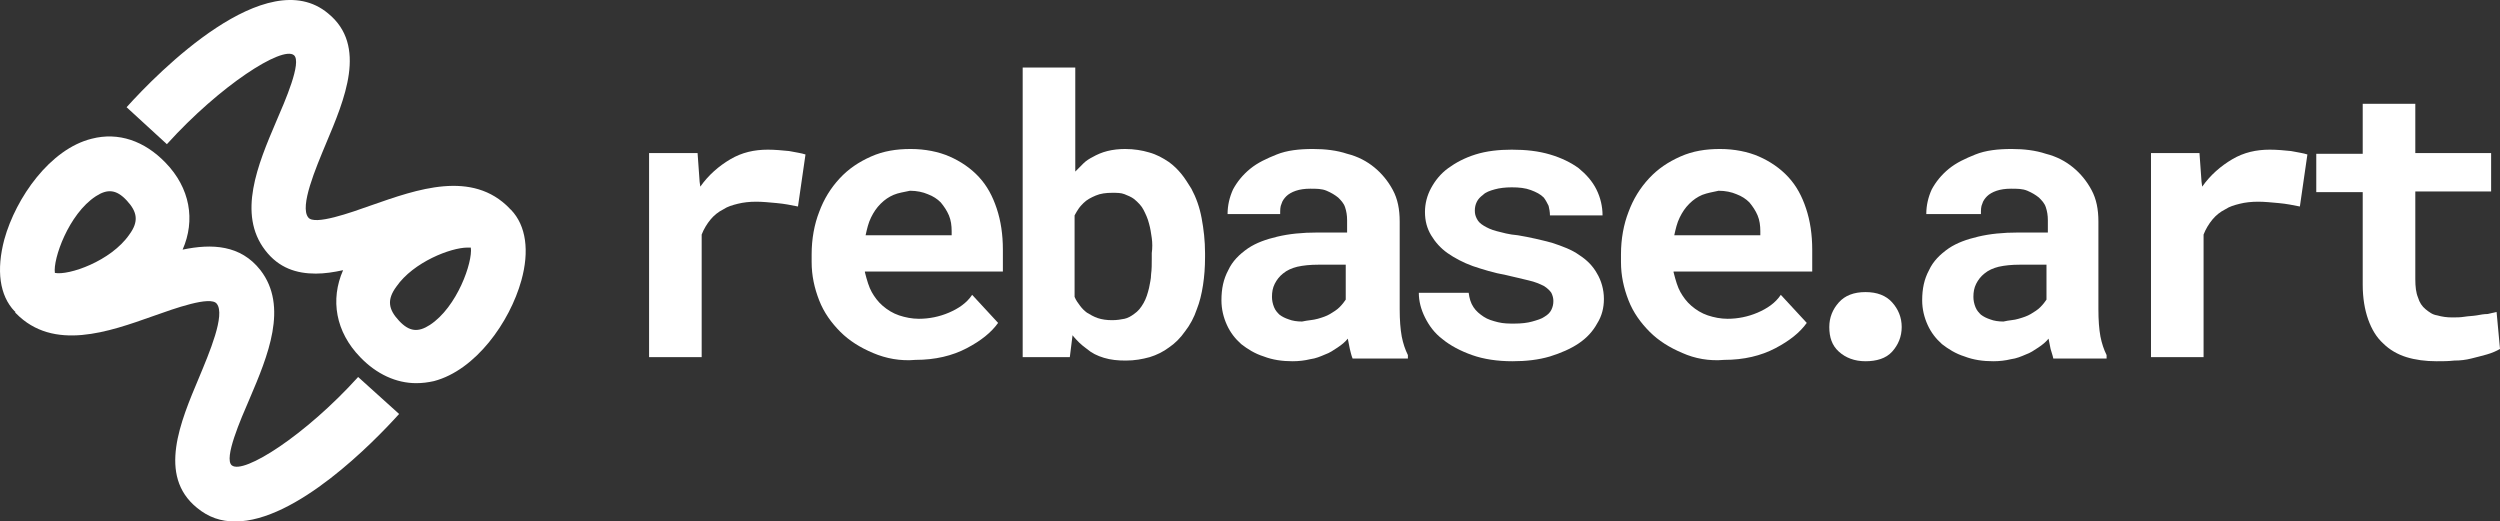 <svg width="163" height="34" viewBox="0 0 163 34" fill="none" xmlns="http://www.w3.org/2000/svg">
<rect x="0" y="0" width="163" height="34" fill="#333333" stroke="none"/>
<path d="M51.449 9.848C51.895 9.937 52.251 9.982 52.518 10.071L52.028 13.464C51.583 13.374 51.138 13.285 50.648 13.241C50.158 13.196 49.713 13.151 49.312 13.151C48.867 13.151 48.466 13.196 48.109 13.285C47.753 13.374 47.441 13.464 47.174 13.642C46.818 13.821 46.551 14.044 46.328 14.312C46.105 14.58 45.883 14.937 45.749 15.294V23.285H42.32V9.982H45.482L45.616 11.857L45.66 12.169C46.195 11.41 46.863 10.83 47.62 10.383C48.377 9.937 49.178 9.758 50.069 9.758C50.514 9.758 51.004 9.803 51.449 9.848Z" fill="white"/>
<path d="M56.927 23.017C56.081 22.66 55.368 22.214 54.789 21.634C54.21 21.053 53.721 20.384 53.409 19.58C53.097 18.776 52.919 17.973 52.919 17.08V16.589C52.919 15.562 53.097 14.624 53.409 13.821C53.721 12.973 54.166 12.258 54.745 11.633C55.324 11.008 55.992 10.562 56.793 10.205C57.595 9.848 58.441 9.714 59.376 9.714C60.311 9.714 61.202 9.892 61.914 10.205C62.627 10.517 63.295 10.964 63.829 11.544C64.364 12.124 64.72 12.794 64.987 13.598C65.254 14.401 65.388 15.294 65.388 16.276V17.705H56.392V17.75C56.526 18.285 56.66 18.732 56.838 19.044C57.016 19.357 57.239 19.669 57.55 19.937C57.862 20.205 58.218 20.428 58.619 20.562C59.02 20.696 59.465 20.785 59.91 20.785C60.578 20.785 61.246 20.651 61.87 20.384C62.493 20.116 63.028 19.759 63.384 19.223L65.076 21.053C64.631 21.678 63.963 22.214 63.028 22.705C62.092 23.196 60.979 23.464 59.688 23.464C58.708 23.553 57.773 23.375 56.927 23.017ZM58.263 12.705C57.951 12.839 57.684 13.017 57.417 13.285C57.149 13.553 56.971 13.821 56.793 14.178C56.615 14.535 56.526 14.937 56.437 15.339H62.048V15.071C62.048 14.714 62.003 14.357 61.87 14.044C61.736 13.732 61.558 13.464 61.335 13.196C61.113 12.973 60.846 12.794 60.489 12.66C60.178 12.526 59.777 12.437 59.331 12.437C58.931 12.526 58.574 12.571 58.263 12.705Z" fill="white"/>
<path d="M78.435 18.598C78.346 19.178 78.213 19.714 78.034 20.16C77.856 20.696 77.589 21.187 77.277 21.589C76.966 22.035 76.609 22.392 76.209 22.66C75.852 22.928 75.407 23.151 74.962 23.285C74.472 23.419 73.982 23.509 73.403 23.509C72.869 23.509 72.424 23.464 71.978 23.33C71.533 23.196 71.177 23.018 70.865 22.75C70.687 22.616 70.509 22.482 70.375 22.348C70.242 22.214 70.063 22.035 69.93 21.857L69.752 23.285H66.679V4.401H70.108V11.187C70.286 11.008 70.464 10.83 70.642 10.651C70.82 10.473 71.043 10.339 71.221 10.249C71.533 10.071 71.845 9.937 72.201 9.848C72.557 9.758 72.958 9.714 73.359 9.714C73.938 9.714 74.472 9.803 74.917 9.937C75.407 10.071 75.808 10.294 76.209 10.562C76.52 10.785 76.788 11.053 77.01 11.321C77.233 11.589 77.456 11.946 77.678 12.303C77.99 12.883 78.213 13.508 78.346 14.223C78.48 14.937 78.569 15.696 78.569 16.5V16.767C78.569 17.437 78.524 18.017 78.435 18.598ZM75.095 15.517C75.051 15.205 75.006 14.892 74.917 14.58C74.828 14.223 74.695 13.955 74.561 13.687C74.427 13.419 74.205 13.196 73.938 12.973C73.76 12.839 73.537 12.749 73.314 12.66C73.091 12.571 72.824 12.571 72.513 12.571C72.112 12.571 71.756 12.616 71.444 12.749C71.132 12.883 70.865 13.017 70.642 13.241C70.553 13.33 70.42 13.464 70.331 13.598C70.242 13.732 70.153 13.866 70.063 14.044V19.357C70.153 19.58 70.286 19.759 70.42 19.937C70.553 20.116 70.687 20.25 70.865 20.384C71.088 20.517 71.31 20.651 71.577 20.741C71.845 20.83 72.156 20.875 72.513 20.875C72.824 20.875 73.091 20.83 73.314 20.785C73.537 20.741 73.76 20.607 73.938 20.473C74.205 20.294 74.383 20.071 74.561 19.759C74.739 19.446 74.828 19.134 74.917 18.776C74.962 18.509 75.051 18.196 75.051 17.884C75.095 17.571 75.095 17.214 75.095 16.901V16.5C75.14 16.187 75.14 15.83 75.095 15.517Z" fill="white"/>
<path d="M88.009 22.75C87.965 22.526 87.92 22.303 87.876 22.08C87.698 22.303 87.475 22.482 87.208 22.66C86.941 22.839 86.674 23.017 86.406 23.107C86.095 23.241 85.783 23.375 85.427 23.419C85.07 23.509 84.67 23.553 84.269 23.553C83.601 23.553 82.977 23.464 82.398 23.241C81.82 23.062 81.33 22.75 80.929 22.437C80.528 22.08 80.216 21.678 79.994 21.187C79.771 20.696 79.638 20.16 79.638 19.58C79.638 18.821 79.771 18.196 80.083 17.616C80.35 17.035 80.795 16.589 81.374 16.187C81.909 15.83 82.532 15.607 83.289 15.428C84.046 15.249 84.892 15.16 85.916 15.16H87.831V14.357C87.831 14.044 87.787 13.776 87.698 13.508C87.609 13.241 87.43 13.062 87.252 12.883C87.03 12.705 86.807 12.571 86.495 12.437C86.184 12.303 85.827 12.303 85.427 12.303C85.07 12.303 84.759 12.348 84.492 12.437C84.224 12.526 84.002 12.66 83.868 12.794C83.734 12.928 83.601 13.107 83.556 13.285C83.467 13.464 83.467 13.687 83.467 13.955H80.038C80.038 13.374 80.172 12.839 80.395 12.348C80.662 11.857 81.018 11.41 81.508 11.008C81.998 10.607 82.577 10.339 83.245 10.071C83.913 9.803 84.714 9.714 85.605 9.714C86.406 9.714 87.163 9.803 87.831 10.026C88.544 10.205 89.123 10.517 89.613 10.919C90.102 11.321 90.503 11.812 90.815 12.392C91.127 12.973 91.26 13.642 91.26 14.446V20.16C91.26 20.875 91.305 21.455 91.394 21.946C91.483 22.392 91.617 22.794 91.795 23.151V23.375H88.188C88.099 23.151 88.054 22.928 88.009 22.75ZM85.916 20.785C86.228 20.696 86.495 20.607 86.718 20.473C86.941 20.339 87.163 20.205 87.341 20.026C87.52 19.848 87.653 19.669 87.742 19.535V17.258H85.961C85.427 17.258 84.981 17.303 84.581 17.392C84.224 17.482 83.913 17.616 83.645 17.839C83.423 18.017 83.245 18.241 83.111 18.508C82.977 18.776 82.933 19.044 82.933 19.357C82.933 19.58 82.977 19.803 83.067 20.026C83.156 20.25 83.289 20.384 83.423 20.517C83.601 20.651 83.779 20.741 84.046 20.83C84.269 20.919 84.581 20.964 84.892 20.964C85.293 20.875 85.605 20.875 85.916 20.785Z" fill="white"/>
<path d="M101.146 19.089C101.057 18.955 100.879 18.776 100.656 18.642C100.389 18.509 100.077 18.375 99.677 18.285C99.276 18.196 98.786 18.062 98.162 17.928C97.406 17.794 96.693 17.571 96.025 17.348C95.402 17.125 94.823 16.812 94.377 16.5C93.932 16.187 93.576 15.785 93.309 15.339C93.041 14.892 92.908 14.401 92.908 13.821C92.908 13.285 93.041 12.749 93.309 12.258C93.576 11.767 93.932 11.321 94.422 10.964C94.912 10.607 95.491 10.294 96.203 10.071C96.916 9.848 97.717 9.758 98.563 9.758C99.498 9.758 100.3 9.848 101.057 10.071C101.814 10.294 102.437 10.607 102.927 10.964C103.417 11.366 103.818 11.812 104.085 12.348C104.352 12.883 104.486 13.464 104.486 14.044H101.057C101.057 13.821 101.012 13.598 100.968 13.419C100.879 13.241 100.79 13.062 100.656 12.883C100.434 12.66 100.166 12.526 99.81 12.392C99.454 12.258 99.053 12.214 98.563 12.214C98.162 12.214 97.762 12.258 97.45 12.348C97.138 12.437 96.871 12.526 96.693 12.705C96.515 12.839 96.381 12.973 96.292 13.151C96.203 13.33 96.159 13.508 96.159 13.732C96.159 13.955 96.203 14.089 96.292 14.267C96.381 14.446 96.515 14.58 96.737 14.714C96.96 14.848 97.227 14.982 97.584 15.071C97.94 15.16 98.385 15.294 98.964 15.339C99.766 15.473 100.523 15.651 101.191 15.83C101.859 16.053 102.482 16.276 102.972 16.633C103.462 16.946 103.862 17.348 104.13 17.839C104.397 18.285 104.575 18.866 104.575 19.491C104.575 20.071 104.441 20.607 104.13 21.098C103.862 21.589 103.462 22.035 102.927 22.392C102.393 22.75 101.77 23.017 101.057 23.241C100.3 23.464 99.498 23.553 98.608 23.553C97.628 23.553 96.737 23.419 95.981 23.151C95.223 22.884 94.555 22.526 94.066 22.125C93.531 21.723 93.175 21.232 92.908 20.696C92.641 20.16 92.507 19.625 92.507 19.089H95.758C95.802 19.446 95.891 19.759 96.07 20.026C96.248 20.294 96.47 20.473 96.737 20.651C97.005 20.83 97.316 20.919 97.673 21.009C98.029 21.098 98.385 21.098 98.741 21.098C99.187 21.098 99.588 21.053 99.899 20.964C100.211 20.875 100.523 20.785 100.701 20.651C100.923 20.517 101.057 20.384 101.146 20.205C101.235 20.026 101.28 19.848 101.28 19.625C101.28 19.446 101.235 19.267 101.146 19.089Z" fill="white"/>
<path d="M109.696 23.017C108.85 22.66 108.138 22.214 107.559 21.634C106.98 21.053 106.49 20.384 106.178 19.58C105.866 18.776 105.688 17.973 105.688 17.08V16.589C105.688 15.562 105.866 14.624 106.178 13.821C106.49 12.973 106.935 12.258 107.514 11.633C108.093 11.008 108.761 10.562 109.563 10.205C110.364 9.848 111.21 9.714 112.145 9.714C113.08 9.714 113.971 9.892 114.684 10.205C115.396 10.517 116.064 10.964 116.598 11.544C117.133 12.124 117.489 12.794 117.756 13.598C118.023 14.401 118.157 15.294 118.157 16.276V17.705H109.117V17.75C109.251 18.285 109.384 18.732 109.563 19.044C109.741 19.357 109.963 19.669 110.275 19.937C110.587 20.205 110.943 20.428 111.344 20.562C111.745 20.696 112.19 20.785 112.635 20.785C113.303 20.785 113.971 20.651 114.595 20.384C115.218 20.116 115.752 19.759 116.109 19.223L117.801 21.053C117.355 21.678 116.688 22.214 115.752 22.705C114.817 23.196 113.704 23.464 112.413 23.464C111.433 23.553 110.498 23.375 109.696 23.017ZM110.988 12.705C110.676 12.839 110.409 13.017 110.141 13.285C109.874 13.553 109.696 13.821 109.518 14.178C109.34 14.535 109.251 14.937 109.162 15.339H114.773V15.071C114.773 14.714 114.728 14.357 114.595 14.044C114.461 13.732 114.283 13.464 114.06 13.196C113.838 12.973 113.57 12.794 113.214 12.66C112.902 12.526 112.502 12.437 112.056 12.437C111.655 12.526 111.344 12.571 110.988 12.705Z" fill="white"/>
<path d="M119.894 19.714C120.294 19.268 120.873 19.044 121.63 19.044C122.387 19.044 122.966 19.268 123.367 19.714C123.768 20.16 123.991 20.696 123.991 21.321C123.991 21.946 123.768 22.482 123.367 22.928C122.966 23.375 122.343 23.553 121.63 23.553C120.918 23.553 120.339 23.33 119.894 22.928C119.448 22.527 119.27 21.991 119.27 21.321C119.27 20.696 119.493 20.16 119.894 19.714Z" fill="white"/>
<path d="M133.698 22.75C133.654 22.526 133.609 22.303 133.565 22.08C133.387 22.303 133.164 22.482 132.897 22.66C132.63 22.839 132.362 23.017 132.095 23.107C131.784 23.241 131.472 23.375 131.116 23.419C130.759 23.509 130.358 23.553 129.958 23.553C129.29 23.553 128.666 23.464 128.087 23.241C127.509 23.062 127.019 22.75 126.618 22.437C126.217 22.08 125.905 21.678 125.683 21.187C125.46 20.696 125.326 20.16 125.326 19.58C125.326 18.821 125.46 18.196 125.772 17.616C126.039 17.035 126.484 16.589 127.063 16.187C127.598 15.83 128.221 15.607 128.978 15.428C129.735 15.249 130.581 15.16 131.605 15.16H133.52V14.357C133.52 14.044 133.476 13.776 133.387 13.508C133.298 13.241 133.119 13.062 132.941 12.883C132.719 12.705 132.496 12.571 132.184 12.437C131.873 12.303 131.516 12.303 131.116 12.303C130.759 12.303 130.448 12.348 130.18 12.437C129.913 12.526 129.691 12.66 129.557 12.794C129.423 12.928 129.29 13.107 129.245 13.285C129.156 13.464 129.156 13.687 129.156 13.955H125.594C125.594 13.374 125.727 12.839 125.95 12.348C126.217 11.857 126.573 11.41 127.063 11.008C127.553 10.607 128.132 10.339 128.8 10.071C129.468 9.803 130.269 9.714 131.16 9.714C131.962 9.714 132.719 9.803 133.387 10.026C134.099 10.205 134.678 10.517 135.168 10.919C135.658 11.321 136.059 11.812 136.37 12.392C136.682 12.973 136.816 13.642 136.816 14.446V20.16C136.816 20.875 136.86 21.455 136.949 21.946C137.038 22.392 137.172 22.794 137.35 23.151V23.375H133.876C133.832 23.151 133.743 22.928 133.698 22.75ZM131.605 20.785C131.917 20.696 132.184 20.607 132.407 20.473C132.63 20.339 132.852 20.205 133.03 20.026C133.209 19.848 133.342 19.669 133.431 19.535V17.258H131.694C131.16 17.258 130.715 17.303 130.314 17.392C129.958 17.482 129.646 17.616 129.379 17.839C129.156 18.017 128.978 18.241 128.844 18.508C128.711 18.776 128.666 19.044 128.666 19.357C128.666 19.58 128.711 19.803 128.8 20.026C128.889 20.25 129.023 20.384 129.156 20.517C129.334 20.651 129.512 20.741 129.78 20.83C130.002 20.919 130.314 20.964 130.626 20.964C130.982 20.875 131.338 20.875 131.605 20.785Z" fill="white"/>
<path d="M149.373 9.848C149.819 9.937 150.175 9.982 150.442 10.071L149.952 13.464C149.507 13.374 149.062 13.285 148.572 13.241C148.082 13.196 147.637 13.151 147.236 13.151C146.791 13.151 146.39 13.196 146.034 13.285C145.677 13.374 145.366 13.464 145.098 13.642C144.742 13.821 144.475 14.044 144.252 14.312C144.03 14.58 143.807 14.937 143.673 15.294V23.285H140.245V9.982H143.406L143.54 11.857L143.584 12.169C144.119 11.41 144.787 10.83 145.544 10.383C146.301 9.937 147.102 9.758 147.993 9.758C148.483 9.758 148.928 9.803 149.373 9.848Z" fill="white"/>
<path d="M157.478 9.982H162.421V12.482H157.478V18.196C157.478 18.687 157.523 19.089 157.656 19.401C157.745 19.714 157.923 19.982 158.146 20.16C158.369 20.339 158.591 20.518 158.903 20.562C159.215 20.651 159.527 20.696 159.883 20.696C160.15 20.696 160.417 20.696 160.684 20.651C160.951 20.607 161.219 20.607 161.486 20.562C161.709 20.518 161.976 20.473 162.198 20.473C162.421 20.428 162.599 20.384 162.777 20.339L163 22.75C162.777 22.884 162.466 23.018 162.154 23.107C161.842 23.196 161.486 23.285 161.13 23.375C160.773 23.464 160.417 23.509 160.016 23.509C159.616 23.553 159.259 23.553 158.859 23.553C158.146 23.553 157.478 23.464 156.899 23.285C156.32 23.107 155.786 22.794 155.385 22.393C154.94 21.991 154.628 21.455 154.405 20.83C154.183 20.205 154.049 19.446 154.049 18.553V12.526H151.021V10.026H154.049V6.767H157.478V9.982Z" fill="white"/>
<path d="M23.35 24.58C19.921 28.375 15.869 30.964 15.112 30.339C14.577 29.893 15.691 27.348 16.27 26.009C17.472 23.196 18.808 19.982 16.982 17.616C15.691 15.964 13.82 15.875 11.906 16.276C12.752 14.357 12.395 12.258 10.792 10.607C9.412 9.178 7.72 8.598 5.983 9.044C3.267 9.714 1.04 12.884 0.283 15.607C-0.251 17.616 -0.029 19.268 0.951 20.294C0.951 20.294 0.995 20.294 0.995 20.339C0.995 20.339 0.995 20.339 0.995 20.384L1.04 20.428C3.489 22.928 7.096 21.634 9.991 20.607C11.371 20.116 13.731 19.268 14.132 19.803C14.711 20.518 13.642 23.018 12.974 24.625C11.772 27.482 10.258 31.009 12.841 33.107C13.598 33.732 14.399 34 15.335 34C19.298 34 24.33 28.866 26.022 26.991L23.35 24.58ZM6.25 12.794C7.007 12.303 7.586 12.348 8.254 13.062C8.966 13.821 9.056 14.446 8.432 15.294C7.23 17.035 4.469 17.973 3.578 17.794C3.445 16.901 4.469 13.955 6.25 12.794Z" fill="white"/>
<path d="M33.325 13.687C33.281 13.643 33.281 13.643 33.325 13.687C33.281 13.643 33.281 13.643 33.281 13.643C33.281 13.643 33.236 13.643 33.236 13.598C30.787 11.053 27.18 12.348 24.241 13.375C22.86 13.866 20.5 14.714 20.099 14.178C19.52 13.464 20.589 10.964 21.257 9.357C22.459 6.499 23.974 2.973 21.391 0.874C17.383 -2.474 10.302 4.714 8.254 6.991L10.881 9.401C14.355 5.562 18.407 2.973 19.164 3.598C19.698 4.044 18.585 6.589 18.006 7.928C16.804 10.741 15.468 13.955 17.294 16.321C18.184 17.482 19.342 17.839 20.589 17.839C21.168 17.839 21.747 17.75 22.37 17.616C21.524 19.535 21.881 21.634 23.484 23.285C24.552 24.402 25.844 24.982 27.135 24.982C27.536 24.982 27.892 24.937 28.293 24.848C31.009 24.134 33.236 21.009 33.993 18.285C34.527 16.366 34.305 14.714 33.325 13.687ZM28.026 21.187C27.269 21.678 26.69 21.634 26.022 20.919C25.309 20.16 25.22 19.535 25.844 18.687C26.957 17.08 29.406 16.142 30.475 16.142C30.564 16.142 30.609 16.142 30.698 16.142C30.831 17.08 29.807 20.026 28.026 21.187Z" fill="white"/>
</svg>
